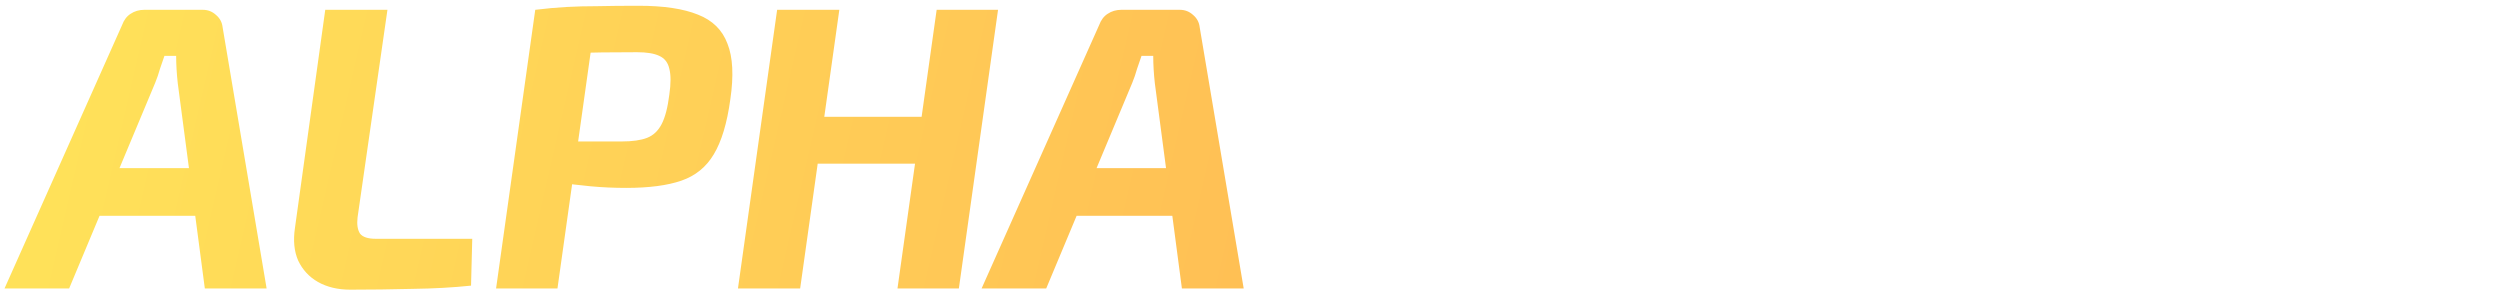 <svg width="130" height="16" viewBox="0 0 130 16" fill="none" xmlns="http://www.w3.org/2000/svg">
    <path d="M10.546 0.51C10.812 0.51 11.043 0.601 11.239 0.783C11.435 0.951 11.547 1.161 11.575 1.413L13.864 15H10.651L9.244 4.332C9.216 4.08 9.195 3.835 9.181 3.597C9.167 3.359 9.16 3.128 9.16 2.904H8.551C8.481 3.1 8.404 3.324 8.32 3.576C8.25 3.828 8.166 4.073 8.068 4.311L3.595 15H0.235L6.346 1.308C6.444 1.042 6.591 0.846 6.787 0.72C6.997 0.58 7.235 0.51 7.501 0.51H10.546ZM11.659 8.742L11.365 11.22H3.889L4.183 8.742H11.659ZM20.147 0.51L18.593 11.304C18.551 11.668 18.593 11.948 18.719 12.144C18.859 12.326 19.132 12.417 19.538 12.417H24.557L24.494 14.853C23.556 14.951 22.541 15.007 21.449 15.021C20.357 15.049 19.279 15.063 18.215 15.063C17.571 15.063 17.011 14.93 16.535 14.664C16.073 14.398 15.73 14.027 15.506 13.551C15.296 13.075 15.24 12.508 15.338 11.85L16.913 0.51H20.147ZM33.209 0.3C34.511 0.3 35.54 0.454 36.296 0.762C37.052 1.056 37.563 1.56 37.829 2.274C38.109 2.974 38.158 3.94 37.976 5.172C37.808 6.404 37.521 7.356 37.115 8.028C36.723 8.686 36.163 9.141 35.435 9.393C34.707 9.645 33.748 9.771 32.558 9.771C31.928 9.771 31.312 9.743 30.71 9.687C30.108 9.631 29.541 9.561 29.009 9.477C28.491 9.379 28.05 9.281 27.686 9.183C27.322 9.085 27.07 9.001 26.93 8.931L27.056 7.356C27.896 7.356 28.771 7.356 29.681 7.356C30.591 7.356 31.473 7.356 32.327 7.356C32.887 7.356 33.328 7.293 33.65 7.167C33.972 7.041 34.224 6.803 34.406 6.453C34.588 6.103 34.721 5.592 34.805 4.92C34.889 4.346 34.889 3.898 34.805 3.576C34.735 3.254 34.56 3.03 34.28 2.904C34.014 2.778 33.629 2.715 33.125 2.715C31.823 2.715 30.71 2.729 29.786 2.757C28.862 2.771 28.239 2.792 27.917 2.82L27.833 0.51C28.407 0.44 28.946 0.391 29.45 0.363C29.954 0.335 30.5 0.321 31.088 0.321C31.676 0.307 32.383 0.3 33.209 0.3ZM31.025 0.51L28.988 15H25.796L27.833 0.51H31.025ZM43.645 0.51L41.608 15H38.374L40.411 0.51H43.645ZM48.139 6.075L47.803 8.511H42.343L42.679 6.075H48.139ZM51.898 0.51L49.861 15H46.669L48.706 0.51H51.898ZM61.354 0.51C61.62 0.51 61.851 0.601 62.047 0.783C62.243 0.951 62.355 1.161 62.383 1.413L64.672 15H61.459L60.052 4.332C60.024 4.08 60.003 3.835 59.989 3.597C59.975 3.359 59.968 3.128 59.968 2.904H59.359C59.289 3.1 59.212 3.324 59.128 3.576C59.058 3.828 58.974 4.073 58.876 4.311L54.403 15H51.043L57.154 1.308C57.252 1.042 57.399 0.846 57.595 0.72C57.805 0.58 58.043 0.51 58.309 0.51H61.354ZM62.467 8.742L62.173 11.22H54.697L54.991 8.742H62.467Z" fill="url(#paint0_linear_178_739)"/>
    <defs>
        <linearGradient id="paint0_linear_178_739" x1="5" y1="-7.93173e-07" x2="109.5" y2="24" gradientUnits="userSpaceOnUse">
            <stop stop-color="#FFE159"/>
            <stop offset="1" stop-color="#FFA751"/>
        </linearGradient>
    </defs>
</svg>
